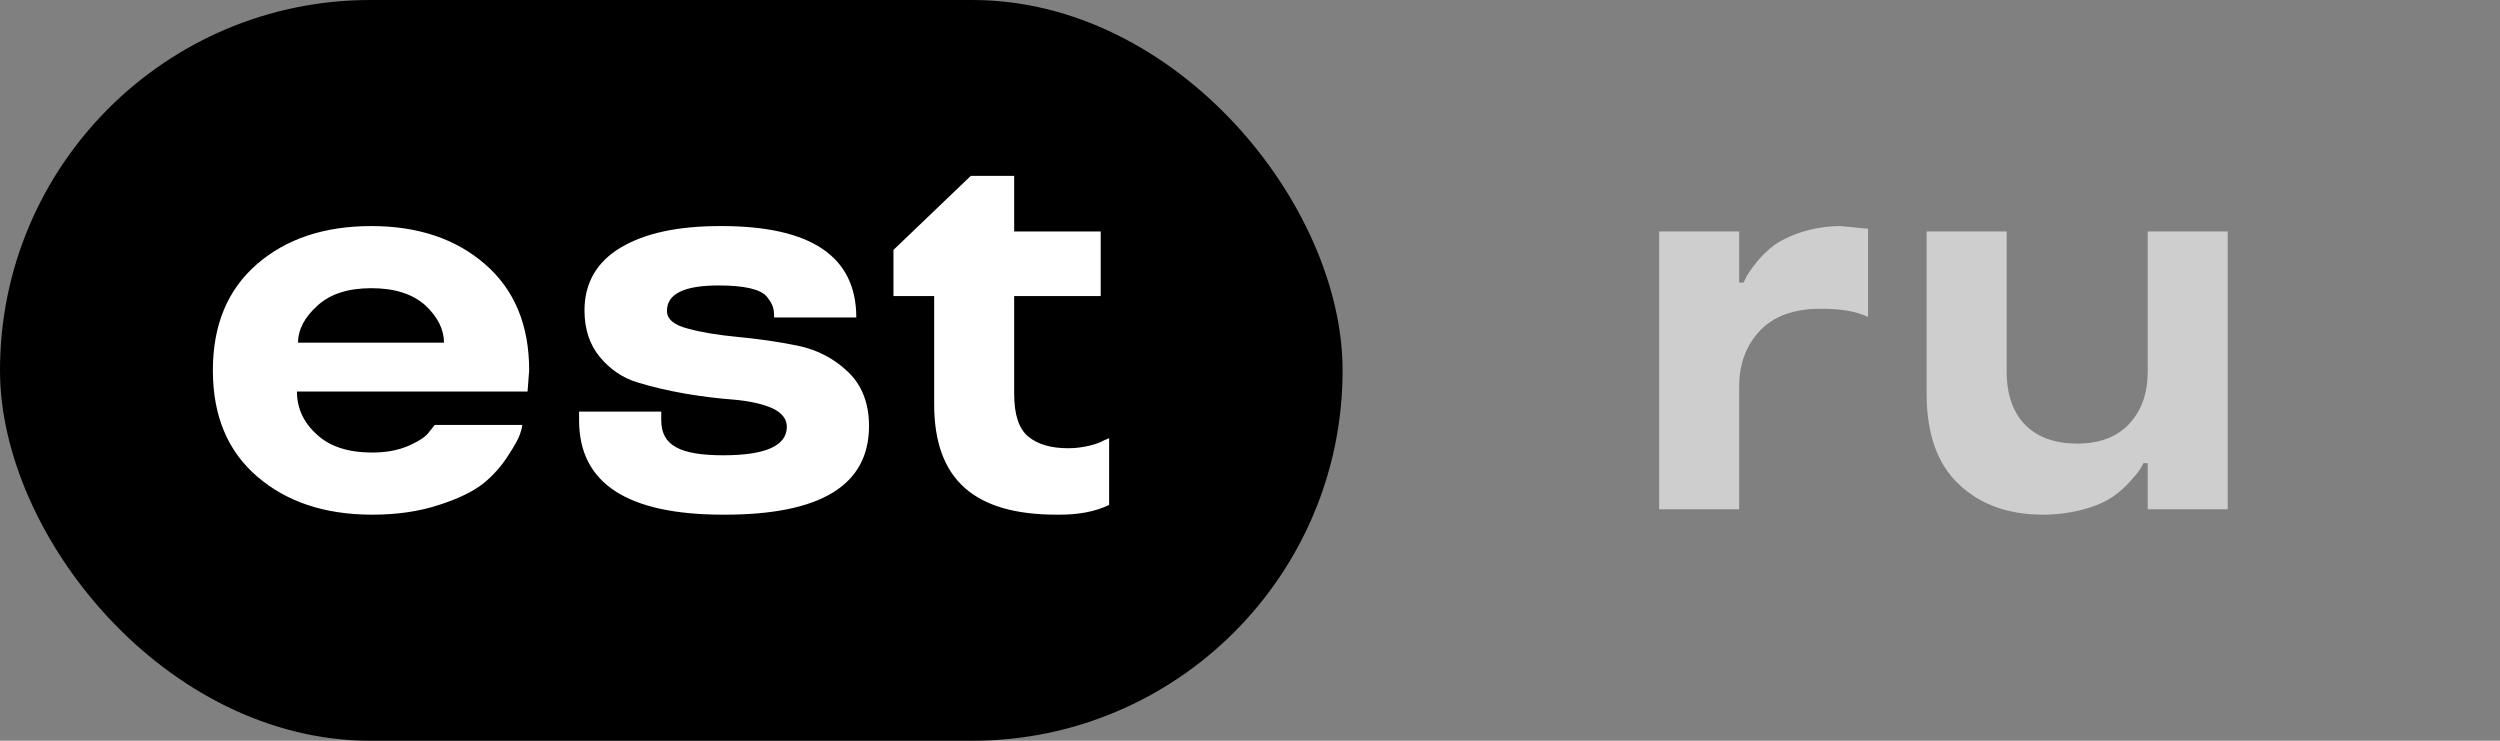 <svg width="54" height="16" viewBox="0 0 54 16" fill="none" xmlns="http://www.w3.org/2000/svg">
<rect x="0" y="0" width="54" height="16" fill="#808080" stroke="none"/>
<rect width="29" height="16" rx="8" fill="black"/>
<path d="M11.43 8C11.43 7.021 11.113 6.26 10.48 5.709C9.848 5.158 9.027 4.883 8.02 4.883C7.006 4.883 6.18 5.158 5.547 5.709C4.914 6.26 4.598 7.021 4.598 8C4.598 8.979 4.914 9.74 5.553 10.291C6.191 10.842 7.018 11.117 8.043 11.117C8.576 11.117 9.057 11.047 9.484 10.906C9.906 10.771 10.223 10.613 10.44 10.443C10.65 10.273 10.826 10.074 10.973 9.846C11.119 9.623 11.201 9.471 11.23 9.383C11.26 9.301 11.277 9.23 11.283 9.178H9.391L9.279 9.318C9.209 9.424 9.062 9.523 8.84 9.623C8.611 9.723 8.348 9.775 8.043 9.775C7.521 9.775 7.123 9.646 6.842 9.383C6.555 9.125 6.414 8.814 6.414 8.457H11.395L11.43 8ZM8.02 6.225C8.523 6.225 8.91 6.348 9.186 6.594C9.455 6.846 9.59 7.115 9.59 7.402H6.438C6.438 7.121 6.578 6.852 6.859 6.6C7.135 6.348 7.521 6.225 8.02 6.225ZM18.496 6.857C18.496 5.539 17.518 4.877 15.555 4.883C14.646 4.883 13.932 5.035 13.41 5.346C12.889 5.656 12.625 6.113 12.625 6.705C12.625 7.109 12.736 7.443 12.953 7.707C13.17 7.971 13.44 8.158 13.762 8.258C14.084 8.357 14.435 8.439 14.81 8.504C15.185 8.568 15.537 8.609 15.859 8.633C16.182 8.662 16.457 8.721 16.674 8.814C16.891 8.914 16.996 9.049 16.996 9.225C16.99 9.629 16.533 9.834 15.625 9.834C14.688 9.834 14.283 9.623 14.283 9.078V8.891H12.508V9.078C12.508 10.438 13.545 11.117 15.625 11.117C17.723 11.123 18.771 10.484 18.771 9.201C18.771 8.715 18.619 8.322 18.32 8.035C18.021 7.748 17.658 7.555 17.23 7.467C16.803 7.379 16.375 7.32 15.947 7.279C15.52 7.238 15.156 7.18 14.857 7.098C14.559 7.021 14.406 6.893 14.406 6.717C14.406 6.348 14.775 6.166 15.52 6.166C16.064 6.166 16.422 6.242 16.562 6.406C16.697 6.576 16.721 6.664 16.721 6.857H18.496ZM20.178 8.732C20.178 10.379 21.068 11.117 22.826 11.117C23.283 11.123 23.658 11.053 23.957 10.906V9.465L23.846 9.512C23.723 9.588 23.4 9.682 23.078 9.682C22.703 9.682 22.416 9.6 22.211 9.43C22.006 9.26 21.906 8.955 21.906 8.504V6.395H23.775V5H21.906V3.799H20.969L19.299 5.398V6.395H20.178V8.732Z" fill="white"/>
<path d="M39.752 4.883C39.143 4.883 38.598 5.094 38.31 5.305C38.164 5.416 38.041 5.539 37.93 5.68C37.707 5.961 37.695 6.037 37.666 6.102H37.566V5H35.838V11H37.566V8.346C37.566 7.859 37.719 7.455 38.018 7.139C38.316 6.828 38.75 6.67 39.307 6.67C39.746 6.664 40.092 6.723 40.35 6.846V4.941L39.752 4.883ZM41.615 5V8.504C41.615 9.377 41.85 10.027 42.312 10.461C42.775 10.9 43.379 11.117 44.135 11.117C44.762 11.117 45.342 10.935 45.635 10.73C45.781 10.631 45.91 10.514 46.022 10.385C46.25 10.133 46.268 10.068 46.297 10.004H46.391V11H48.119V5H46.391V8.023C46.391 8.486 46.262 8.861 45.998 9.148C45.734 9.436 45.353 9.582 44.867 9.582C43.93 9.582 43.344 9.049 43.344 8.023V5H41.615Z" fill="#CECECE"/>
</svg>
